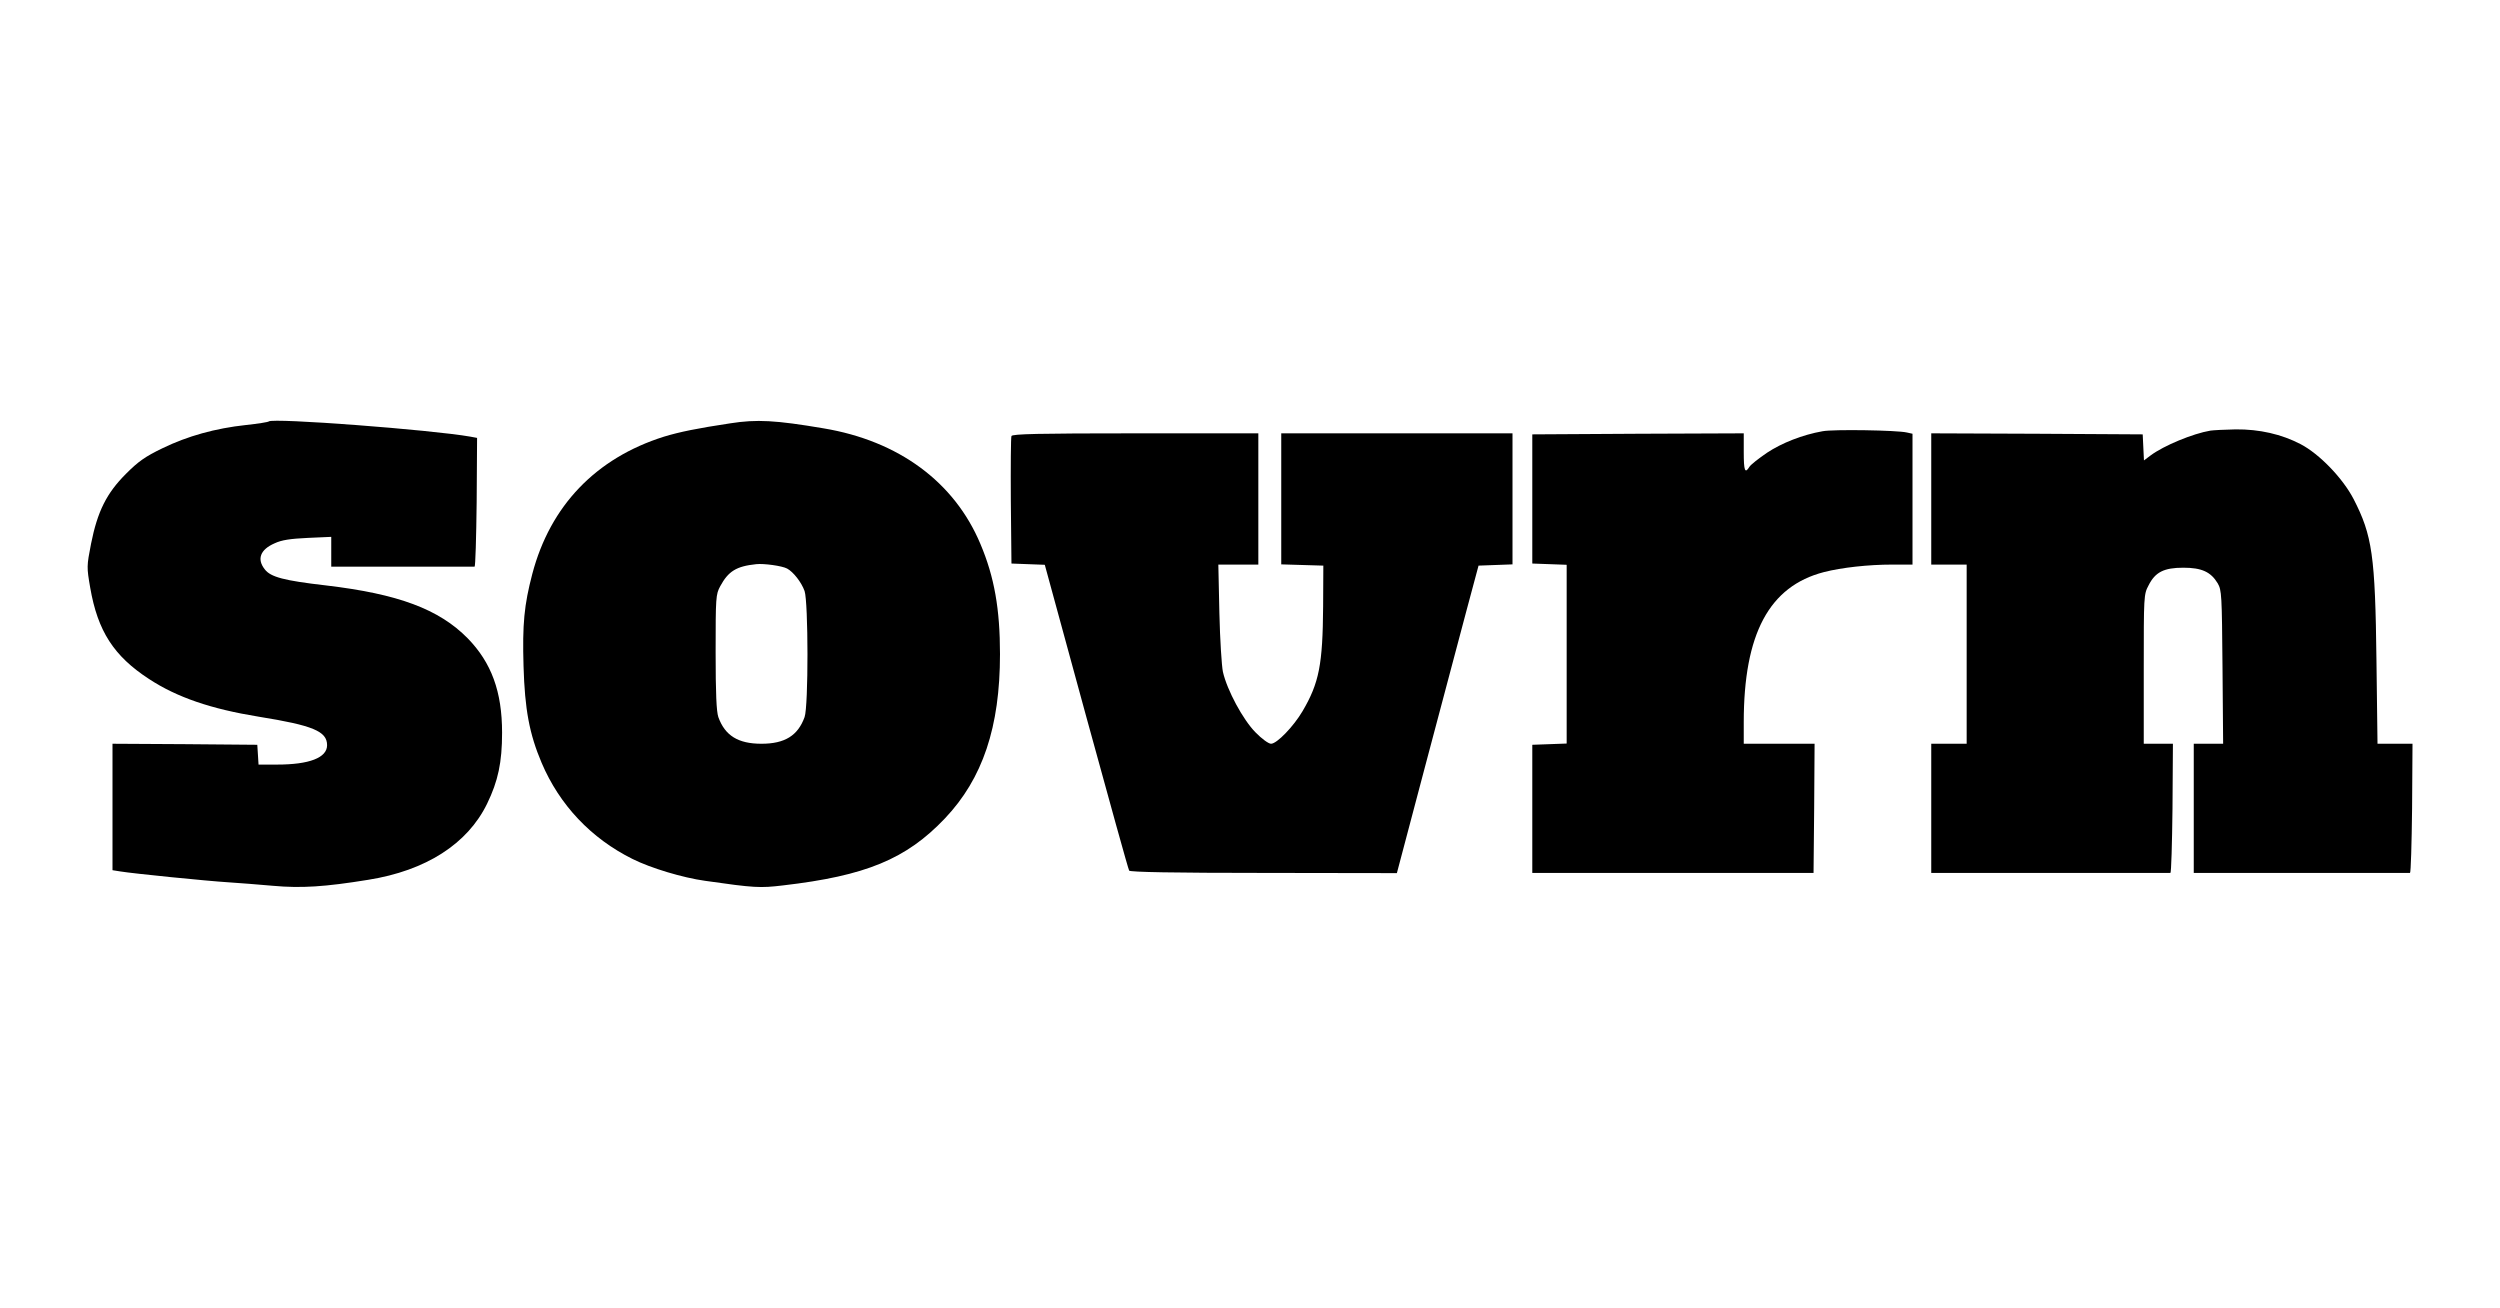 <?xml version="1.0" standalone="no"?>
<!DOCTYPE svg PUBLIC "-//W3C//DTD SVG 20010904//EN"
 "http://www.w3.org/TR/2001/REC-SVG-20010904/DTD/svg10.dtd">
<svg version="1.0" xmlns="http://www.w3.org/2000/svg"
 width="1200pt" height="628pt" viewBox="0 0 1200 628"
 preserveAspectRatio="xMidYMid meet">

<g transform="translate(0,628) scale(0.1,-0.1)"
fill="#000000" stroke="none">
<path d="M1290 4257 c-3 -3 -52 -11 -109 -17 -148 -16 -280 -53 -400 -111 -85
-41 -117 -64 -176 -123 -94 -94 -137 -181 -168 -336 -21 -108 -21 -112 -4
-211 36 -208 113 -328 282 -438 134 -88 298 -144 526 -181 261 -42 329 -70
329 -137 0 -60 -85 -93 -240 -93 l-89 0 -3 48 -3 47 -347 3 -348 2 0 -304 0
-303 38 -6 c60 -10 419 -46 517 -52 50 -3 147 -11 217 -17 134 -12 247 -5 456
29 276 44 476 172 570 365 53 109 72 199 72 341 0 197 -51 336 -165 453 -138
140 -333 213 -681 254 -200 23 -265 40 -293 77 -39 49 -22 95 47 125 34 16 75
22 159 26 l113 5 0 -72 0 -71 340 0 c187 0 343 0 348 0 4 0 8 139 10 309 l2
309 -32 6 c-187 33 -950 91 -968 73z"/>
<path d="M3505 4248 c-159 -24 -242 -41 -318 -64 -327 -103 -546 -332 -632
-659 -39 -149 -48 -240 -42 -443 6 -207 28 -325 87 -464 86 -202 237 -362 436
-461 88 -44 241 -90 349 -105 237 -34 264 -35 373 -22 397 46 592 126 778 322
181 191 264 438 264 788 0 216 -27 371 -94 529 -125 298 -393 495 -753 555
-230 39 -321 44 -448 24z m273 -697 c30 -16 69 -66 84 -108 18 -53 19 -552 0
-605 -32 -89 -95 -128 -207 -128 -112 0 -175 39 -207 128 -9 27 -13 111 -13
312 0 264 1 277 22 316 39 72 77 96 173 106 36 4 124 -8 148 -21z"/>
<path d="M8748 4210 c-96 -17 -195 -56 -266 -103 -40 -27 -79 -58 -85 -68 -21
-34 -27 -20 -27 71 l0 90 -507 -2 -508 -3 0 -310 0 -310 83 -3 82 -3 0 -429 0
-429 -82 -3 -83 -3 0 -308 0 -307 675 0 675 0 3 310 2 310 -170 0 -170 0 0
103 c0 425 122 653 385 721 86 22 214 36 327 36 l98 0 0 314 0 314 -27 6 c-46
11 -354 16 -405 6z"/>
<path d="M10610 4213 c-84 -14 -224 -72 -287 -119 l-32 -24 -3 62 -3 63 -507
3 -508 2 0 -315 0 -315 85 0 85 0 0 -430 0 -430 -85 0 -85 0 0 -310 0 -310
570 0 c314 0 573 0 578 0 4 0 8 139 10 310 l2 310 -70 0 -70 0 0 358 c0 351 0
359 23 402 32 64 74 85 167 85 88 0 132 -20 165 -75 19 -33 20 -54 23 -402 l3
-368 -71 0 -70 0 0 -310 0 -310 515 0 c283 0 518 0 523 0 4 0 8 139 10 310 l2
310 -84 0 -84 0 -5 398 c-6 506 -20 602 -110 777 -52 100 -164 216 -254 263
-92 48 -198 72 -312 71 -53 -1 -107 -4 -121 -6z"/>
<path d="M4855 4187 c-3 -7 -4 -147 -3 -312 l3 -300 80 -3 80 -3 199 -729
c110 -401 202 -734 206 -739 4 -7 216 -11 645 -11 l640 -1 137 518 c76 285
164 617 196 738 l59 220 81 3 82 3 0 314 0 315 -555 0 -555 0 0 -315 0 -314
101 -3 101 -3 -1 -195 c-2 -280 -19 -368 -99 -504 -43 -73 -123 -156 -151
-156 -12 0 -45 24 -75 55 -60 61 -136 202 -156 290 -6 28 -14 155 -17 283 l-5
232 96 0 96 0 0 315 0 315 -590 0 c-466 0 -592 -3 -595 -13z"/>
</g>
</svg>
